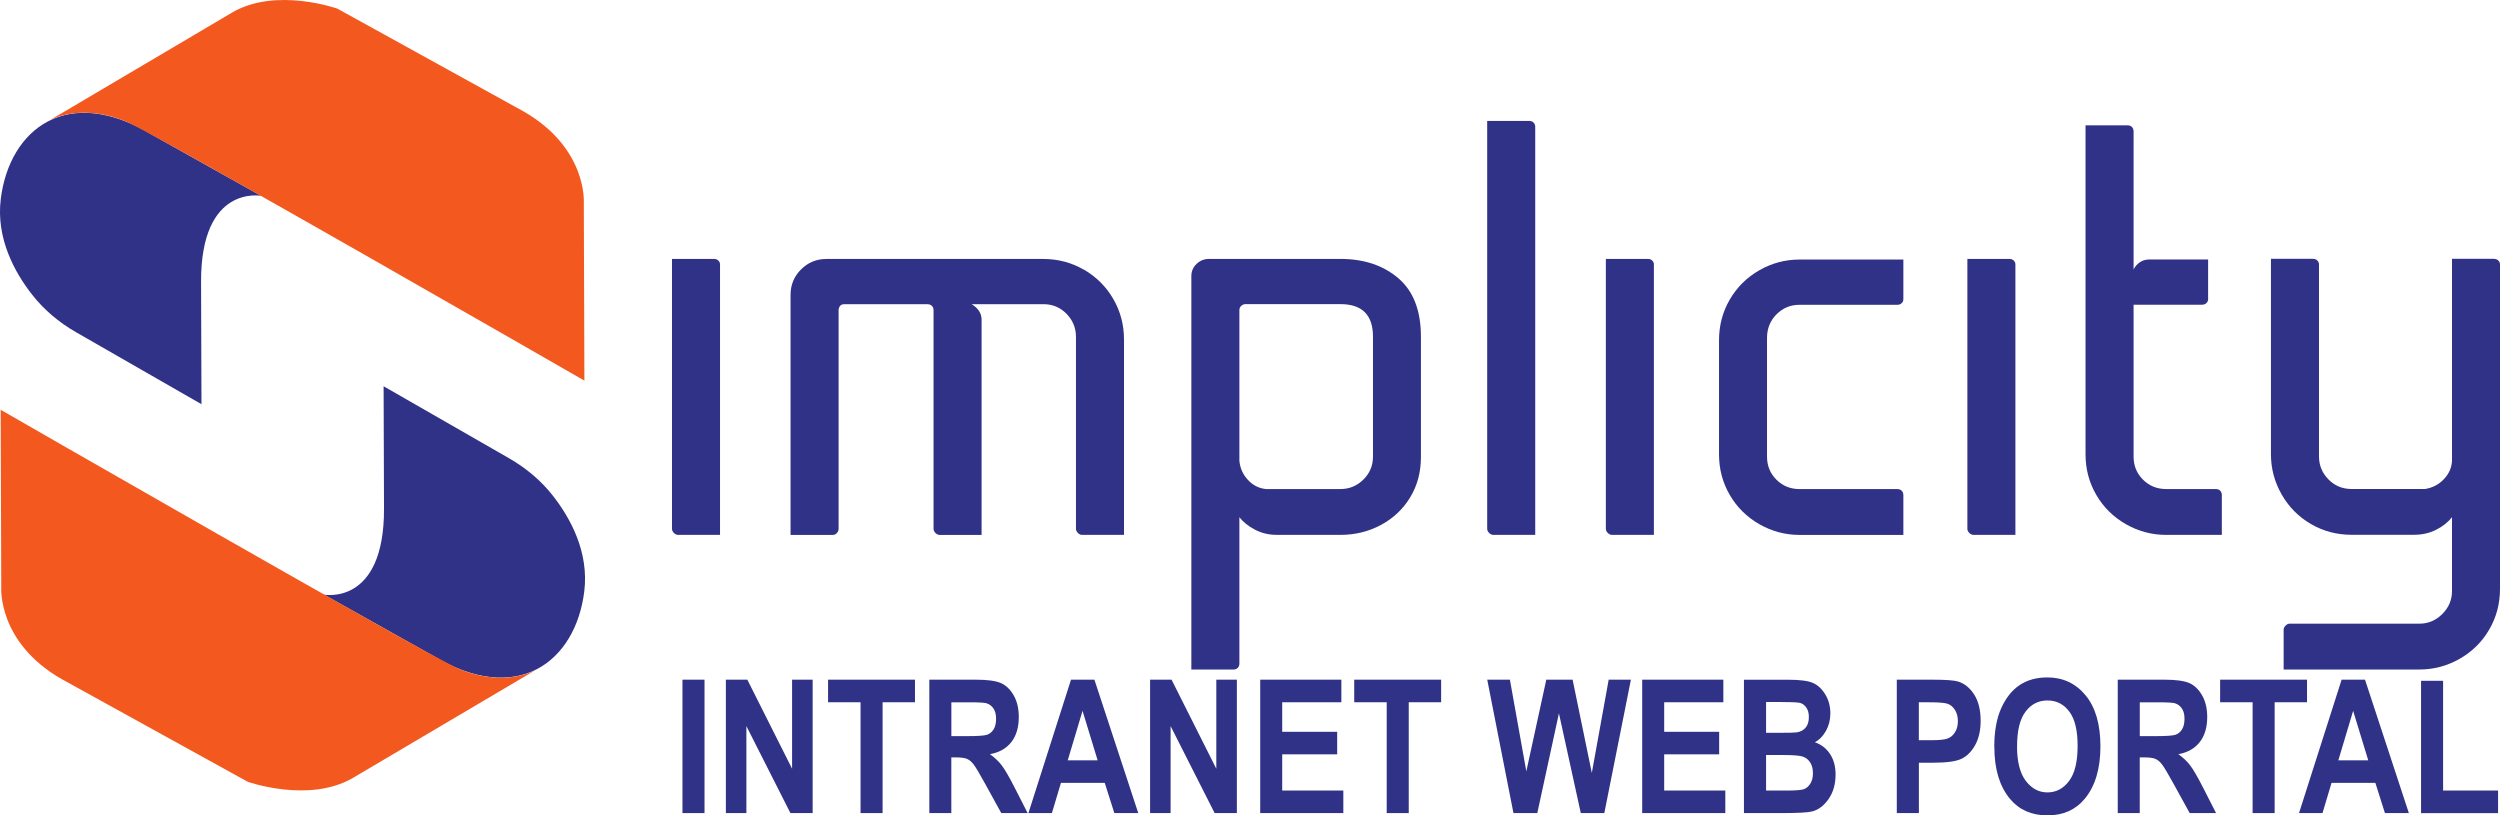 <?xml version="1.0" encoding="UTF-8"?><svg id="Layer_2" xmlns="http://www.w3.org/2000/svg" viewBox="0 0 555.78 181.27"><defs><style>.cls-1{fill:#303287;}.cls-1,.cls-2{stroke-width:0px;}.cls-2{fill:#f3591f;}</style></defs><g id="Layer_1-2"><path class="cls-1" d="m159.7,57.92c.25.25.37.53.37.86v60.13h-9.33c-.33,0-.63-.14-.92-.43-.29-.29-.43-.59-.43-.92v-60h9.33c.41,0,.74.12.98.37Z"/><path class="cls-1" d="m240.99,59.95c2.74,1.6,4.91,3.76,6.5,6.5,1.59,2.74,2.39,5.75,2.39,9.02v43.44h-9.33c-.33,0-.64-.14-.92-.43-.29-.29-.43-.59-.43-.92v-42.7c0-1.96-.7-3.66-2.09-5.09-1.39-1.43-3.11-2.15-5.15-2.15h-15.95c1.47.9,2.21,2.05,2.21,3.44v47.86h-9.33c-.33,0-.63-.14-.92-.43-.29-.29-.43-.59-.43-.92v-48.59c0-.41-.12-.74-.37-.98s-.57-.37-.98-.37h-18.53c-.66,0-1.06.37-1.23,1.1v48.84c0,.33-.12.63-.37.92-.25.29-.57.43-.98.43h-9.33v-53.38c0-2.21.78-4.09,2.33-5.64,1.55-1.55,3.44-2.33,5.64-2.33h48.22c3.27,0,6.28.8,9.02,2.39Z"/><path class="cls-1" d="m313.51,110.56c-1.6,2.62-3.76,4.66-6.5,6.14-2.74,1.47-5.75,2.21-9.02,2.21h-14.11c-1.8,0-3.44-.39-4.91-1.17-1.47-.78-2.62-1.7-3.44-2.76v32.52c0,.41-.12.74-.37.98-.25.25-.57.37-.98.37h-9.33V61.36c0-1.06.39-1.96,1.17-2.7.78-.74,1.7-1.1,2.76-1.1h29.2c5.23,0,9.53,1.43,12.88,4.29,3.35,2.86,5.03,7.2,5.03,13.01v26.75c0,3.36-.8,6.34-2.39,8.96Zm-8.28-35.71c0-4.83-2.41-7.24-7.24-7.24h-21.11c-.33,0-.64.12-.92.37-.29.25-.43.57-.43.98v33.5c.16,1.64.8,3.05,1.9,4.23,1.1,1.19,2.43,1.86,3.99,2.03h16.57c1.96,0,3.66-.69,5.09-2.09,1.43-1.39,2.15-3.11,2.15-5.15v-26.63Z"/><path class="cls-1" d="m340.93,27.25c.25.25.37.57.37.98v90.68h-9.33c-.33,0-.63-.14-.92-.43-.29-.29-.43-.59-.43-.92V26.88h9.33c.41,0,.74.12.98.37Z"/><path class="cls-1" d="m367.31,57.92c.25.25.37.53.37.86v60.13h-9.33c-.33,0-.63-.14-.92-.43-.29-.29-.43-.59-.43-.92v-60h9.33c.41,0,.74.12.98.37Z"/><path class="cls-1" d="m394.92,69.89c-1.39,1.43-2.09,3.17-2.09,5.22v26.38c0,2.05.69,3.76,2.09,5.15,1.39,1.39,3.11,2.09,5.15,2.09h21.72c.41,0,.74.12.98.37.25.25.37.57.37.98v8.84h-23.07c-3.19,0-6.18-.8-8.96-2.39-2.78-1.6-4.97-3.76-6.56-6.5-1.6-2.74-2.39-5.75-2.39-9.02v-25.4c0-3.27.8-6.28,2.39-9.02,1.6-2.74,3.78-4.91,6.56-6.5,2.78-1.6,5.77-2.39,8.96-2.39h23.07v8.83c0,.33-.12.61-.37.86-.25.25-.57.37-.98.37h-21.72c-2.05,0-3.76.72-5.15,2.15Z"/><path class="cls-1" d="m447.68,57.92c.25.25.37.53.37.86v60.13h-9.33c-.33,0-.63-.14-.92-.43-.29-.29-.43-.59-.43-.92v-60h9.33c.41,0,.74.12.98.37Z"/><path class="cls-1" d="m493.57,109.09c.25.25.37.57.37.98v8.84h-12.39c-3.19,0-6.18-.8-8.96-2.39-2.78-1.6-4.97-3.76-6.56-6.5-1.6-2.74-2.39-5.75-2.39-9.02V27.86h9.33c.41,0,.74.12.98.37s.37.57.37.98v30.68c.33-.65.8-1.19,1.41-1.6.61-.41,1.33-.61,2.15-.61h13.01v8.83c0,.33-.12.61-.37.86s-.57.37-.98.37h-15.22v33.74c0,2.05.69,3.76,2.09,5.15,1.39,1.39,3.11,2.09,5.15,2.09h11.04c.41,0,.74.12.98.37Z"/><path class="cls-1" d="m554.43,57.55c.41,0,.74.12.98.37.25.25.37.53.37.86v72.15c0,3.27-.8,6.28-2.39,9.02-1.59,2.74-3.78,4.91-6.56,6.5-2.78,1.59-5.77,2.39-8.96,2.39h-30.19v-8.84c0-.33.14-.63.43-.92.29-.29.59-.43.92-.43h28.84c1.96,0,3.66-.72,5.09-2.15,1.43-1.43,2.15-3.13,2.15-5.09v-16.44c-.9,1.15-2.09,2.09-3.56,2.82-1.47.74-3.11,1.1-4.91,1.1h-13.87c-3.27,0-6.28-.8-9.02-2.39-2.74-1.6-4.91-3.78-6.5-6.56-1.6-2.78-2.39-5.77-2.39-8.96v-43.44h9.33c.41,0,.74.12.98.37s.37.53.37.86v42.7c0,1.96.69,3.66,2.09,5.09,1.39,1.43,3.11,2.15,5.15,2.15h16.32c1.64-.25,3.03-.96,4.17-2.15,1.15-1.19,1.76-2.56,1.84-4.11v-44.91h9.33Z"/><path class="cls-1" d="m58.07,43.54s-13.44-2.61-13.37,19.12c.07,21.72.09,27.2.09,27.2l-27.93-16.03c-3.74-2.15-7.09-4.95-9.74-8.35C3.26,60.55-.91,52.99.17,44.24c1.92-15.57,14.89-25.79,33.91-14.13l23.99,13.44Z"/><path class="cls-2" d="m129.92,84.62l-.13-39.51s.86-12.17-13.41-20.35L75,1.92s-13.61-4.83-23.35.84L10.37,27.14s6.76-4.65,17.77-.07c6.24,2.6,101.78,57.55,101.78,57.55Z"/><path class="cls-1" d="m72,132.19s13.44,2.61,13.37-19.12c-.07-21.72-.09-27.2-.09-27.2l27.93,16.03c3.74,2.15,7.09,4.95,9.74,8.35,3.85,4.93,8.02,12.48,6.94,21.24-1.92,15.57-14.89,25.79-33.91,14.13l-23.99-13.44Z"/><path class="cls-2" d="m.15,91.1l.13,39.51s-.86,12.17,13.41,20.35l41.38,22.84s13.61,4.83,23.35-.84l41.29-24.38s-6.76,4.65-17.77.07C95.69,146.06.15,91.1.15,91.1Z"/><path class="cls-1" d="m151.72,180.76v-29.66h4.9v29.66h-4.9Z"/><path class="cls-1" d="m161.37,180.76v-29.66h4.77l9.95,19.8v-19.8h4.57v29.66h-4.94l-9.79-19.34v19.34h-4.57Z"/><path class="cls-1" d="m191.31,180.76v-24.64h-7.22v-5.02h19.32v5.02h-7.2v24.64h-4.9Z"/><path class="cls-1" d="m206.6,180.76v-29.66h10.34c2.64,0,4.53.27,5.67.8,1.13.53,2.06,1.46,2.79,2.77s1.09,2.89,1.09,4.72c0,2.32-.56,4.19-1.67,5.6s-2.69,2.31-4.74,2.67c1.05.76,1.92,1.58,2.61,2.48.69.9,1.62,2.51,2.81,4.82l2.95,5.79h-5.86l-3.55-6.45c-1.28-2.33-2.15-3.79-2.61-4.38-.46-.59-.94-.99-1.46-1.21-.51-.22-1.33-.33-2.47-.33h-1.01v12.38h-4.9Zm4.9-17.11h3.64c2.22,0,3.64-.1,4.25-.29.61-.2,1.1-.59,1.48-1.18s.57-1.38.57-2.37-.19-1.7-.57-2.28-.89-.97-1.54-1.18c-.46-.15-1.79-.22-3.99-.22h-3.84v7.53Z"/><path class="cls-1" d="m253.05,180.76h-5.32l-2.13-6.72h-9.74l-2.01,6.72h-5.22l9.47-29.66h5.2l9.75,29.66Zm-9.03-11.73l-3.36-11-3.29,11h6.65Z"/><path class="cls-1" d="m255.68,180.76v-29.66h4.77l9.95,19.8v-19.8h4.57v29.66h-4.94l-9.79-19.34v19.34h-4.57Z"/><path class="cls-1" d="m280.16,180.76v-29.66h18.04v5.02h-13.15v6.57h12.22v5h-12.22v8.05h13.59v5.02h-18.49Z"/><path class="cls-1" d="m308.28,180.76v-24.64h-7.22v-5.02h19.32v5.02h-7.2v24.64h-4.9Z"/><path class="cls-1" d="m336.46,180.76l-5.83-29.66h5.04l3.65,20.38,4.44-20.38h5.85l4.27,20.73,3.75-20.73h4.94l-5.91,29.66h-5.23l-4.86-22.18-4.81,22.18h-5.31Z"/><path class="cls-1" d="m365.08,180.76v-29.66h18.04v5.02h-13.15v6.57h12.22v5h-12.22v8.05h13.59v5.02h-18.49Z"/><path class="cls-1" d="m387.72,151.11h9.74c2.66,0,4.53.24,5.61.73s1.99,1.34,2.73,2.57,1.11,2.62,1.11,4.17c0,1.43-.32,2.72-.96,3.87-.64,1.15-1.46,2.01-2.48,2.56,1.44.51,2.57,1.39,3.38,2.63.81,1.24,1.22,2.75,1.22,4.53,0,2.16-.52,3.98-1.56,5.47s-2.27,2.41-3.68,2.76c-.98.24-3.27.36-6.86.36h-8.27v-29.66Zm4.9,4.94v6.86h3.24c1.94,0,3.14-.03,3.6-.1.84-.13,1.49-.49,1.96-1.06.47-.57.71-1.35.71-2.34,0-.88-.19-1.59-.58-2.13s-.85-.89-1.4-1.02c-.55-.13-2.11-.2-4.7-.2h-2.83Zm0,11.79v7.91h4.56c2,0,3.28-.1,3.85-.31.57-.21,1.04-.62,1.43-1.23.38-.61.58-1.39.58-2.33s-.21-1.77-.62-2.39-.96-1.06-1.64-1.29c-.68-.23-2.08-.35-4.19-.35h-3.97Z"/><path class="cls-1" d="m421.68,180.76v-29.66h7.89c2.94,0,4.86.14,5.77.42,1.44.46,2.63,1.44,3.57,2.93s1.41,3.43,1.41,5.79c0,2.14-.41,3.94-1.21,5.39-.81,1.45-1.82,2.47-3.03,3.05-1.21.59-3.3.88-6.27.88h-3.22v11.19h-4.9Zm4.9-24.64v8.44h2.72c1.82,0,3.06-.13,3.72-.39.66-.26,1.19-.72,1.61-1.39s.63-1.49.63-2.46-.22-1.82-.65-2.49c-.43-.68-.97-1.13-1.6-1.36-.63-.23-1.98-.34-4.04-.34h-2.39Z"/><path class="cls-1" d="m443.35,166.12c0-3.53.52-6.44,1.57-8.73,1.04-2.29,2.41-3.99,4.1-5.11,1.69-1.12,3.73-1.68,6.13-1.68,3.48,0,6.31,1.33,8.51,3.99,2.19,2.66,3.29,6.44,3.29,11.35s-1.16,8.84-3.48,11.63c-2.04,2.47-4.8,3.7-8.29,3.7s-6.3-1.22-8.33-3.66c-2.32-2.79-3.48-6.62-3.48-11.49Zm5.06-.2c0,3.41.65,5.97,1.95,7.68,1.3,1.71,2.9,2.56,4.82,2.56s3.53-.85,4.8-2.54c1.27-1.69,1.9-4.29,1.9-7.8s-.62-5.98-1.85-7.63c-1.24-1.65-2.85-2.47-4.85-2.47s-3.63.83-4.88,2.49c-1.26,1.66-1.88,4.23-1.88,7.71Z"/><path class="cls-1" d="m470.8,180.76v-29.66h10.34c2.64,0,4.53.27,5.67.8,1.13.53,2.06,1.46,2.79,2.77s1.09,2.89,1.09,4.72c0,2.32-.56,4.19-1.67,5.6s-2.69,2.31-4.74,2.67c1.05.76,1.92,1.58,2.61,2.48.69.9,1.62,2.51,2.81,4.82l2.95,5.79h-5.86l-3.55-6.45c-1.28-2.33-2.15-3.79-2.61-4.38-.46-.59-.94-.99-1.46-1.21-.51-.22-1.33-.33-2.47-.33h-1.01v12.38h-4.9Zm4.9-17.11h3.64c2.22,0,3.64-.1,4.25-.29.61-.2,1.1-.59,1.48-1.18s.57-1.38.57-2.37-.19-1.7-.57-2.28-.89-.97-1.54-1.18c-.46-.15-1.79-.22-3.99-.22h-3.84v7.53Z"/><path class="cls-1" d="m500.78,180.76v-24.64h-7.22v-5.02h19.32v5.02h-7.2v24.64h-4.9Z"/><path class="cls-1" d="m535.52,180.76h-5.32l-2.13-6.72h-9.74l-2.01,6.72h-5.22l9.47-29.66h5.2l9.75,29.66Zm-9.03-11.73l-3.36-11-3.29,11h6.65Z"/><path class="cls-1" d="m538.23,180.76v-29.41h4.9v24.4h12.22v5.02h-17.11Z"/></g></svg>